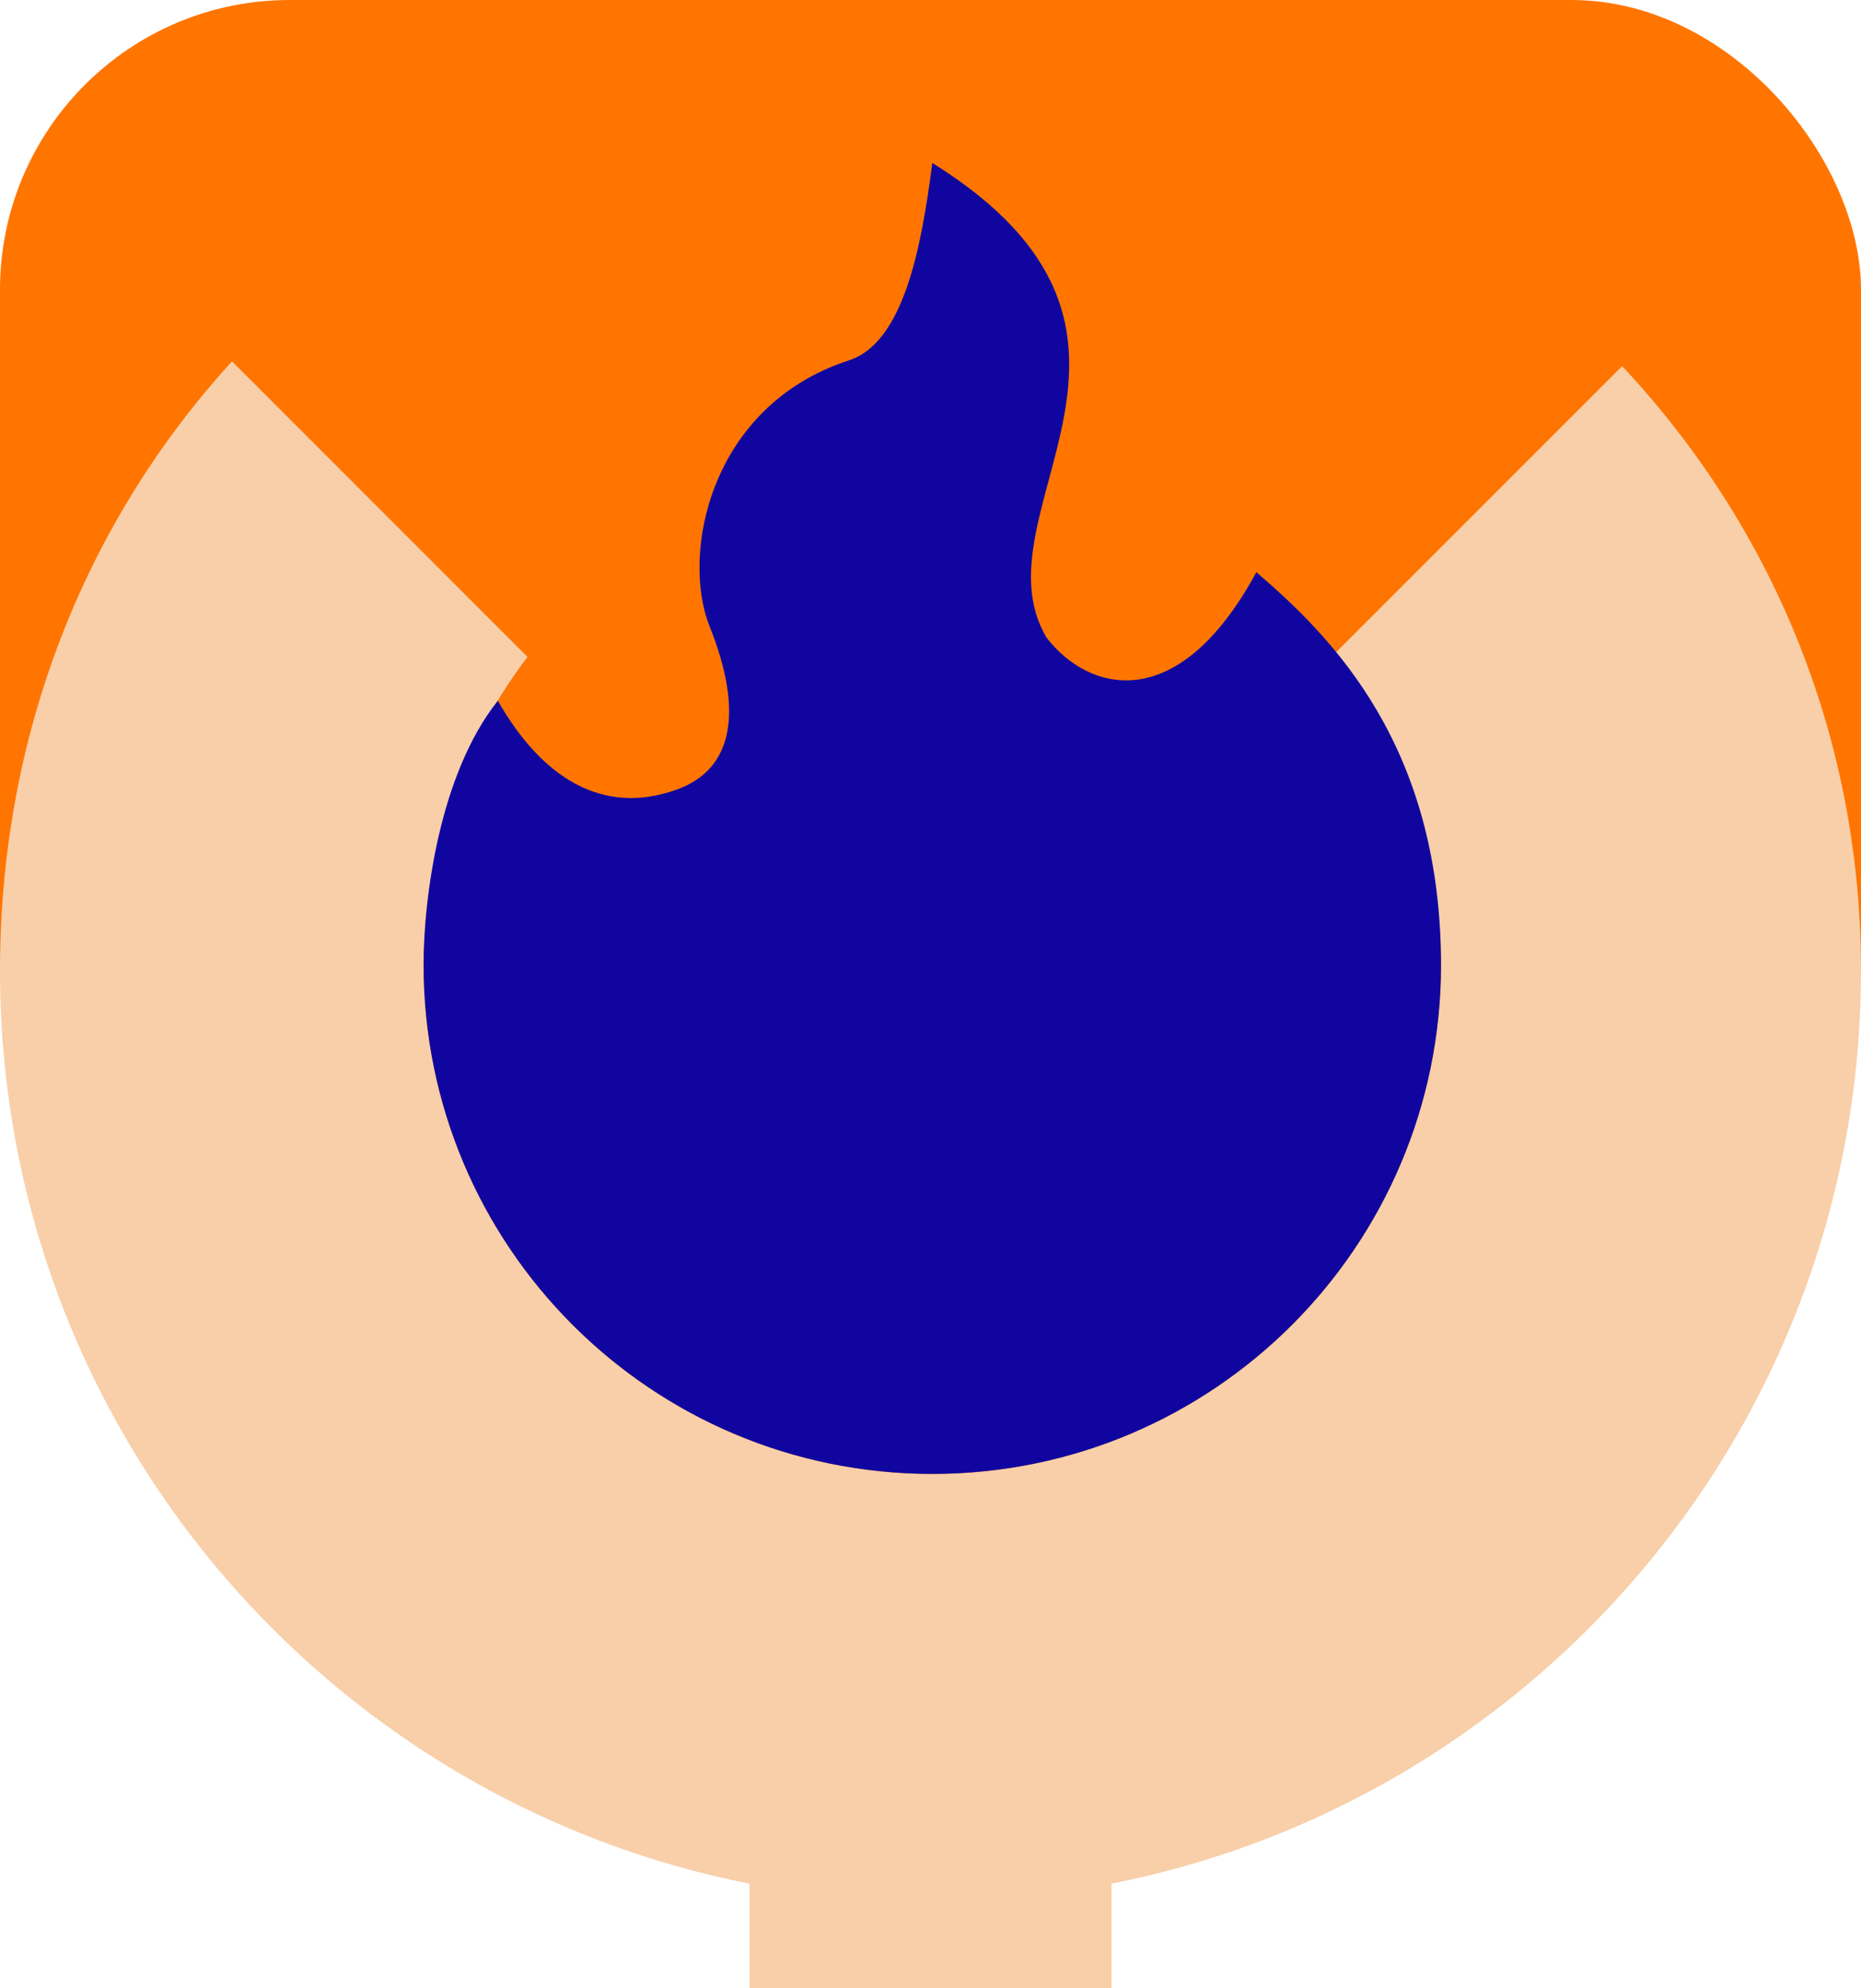 <svg width="514" height="549" viewBox="0 0 514 549" fill="none" xmlns="http://www.w3.org/2000/svg">
<rect width="514" height="345" rx="80" fill="#FF7500"/>
<rect x="207" y="449" width="100" height="100" fill="#F8CFA9"/>
<path d="M514 268C514 409.937 398.937 525 257 525C115.063 525 0 409.937 0 268C0 126.063 111.563 18.5 253.5 18.5C395.437 18.5 514 126.063 514 268Z" fill="#F8CFA9"/>
<path d="M165.5 16H376L492.419 56.709L256.709 292.419L21 56.709L165.5 16Z" fill="#FF7500"/>
<circle cx="257.5" cy="266.5" r="140.5" fill="#FF7500"/>
<path d="M398 266.5C398 344.096 335.096 407 257.5 407C179.904 407 117 344.096 117 266.5C117 248 121.366 213.781 137.5 193.5C149.5 214.5 166.222 225.517 187 218C202.785 212.29 205.236 196.091 196 173C188 153 196 112 234.5 99.5C249.5 94.63 254.5 68.5 257.5 45C333 92 268.5 141 289 176C300.5 191 325.264 198.108 347 158C368 176 398 206 398 266.5Z" fill="#10069F"/>
</svg>
